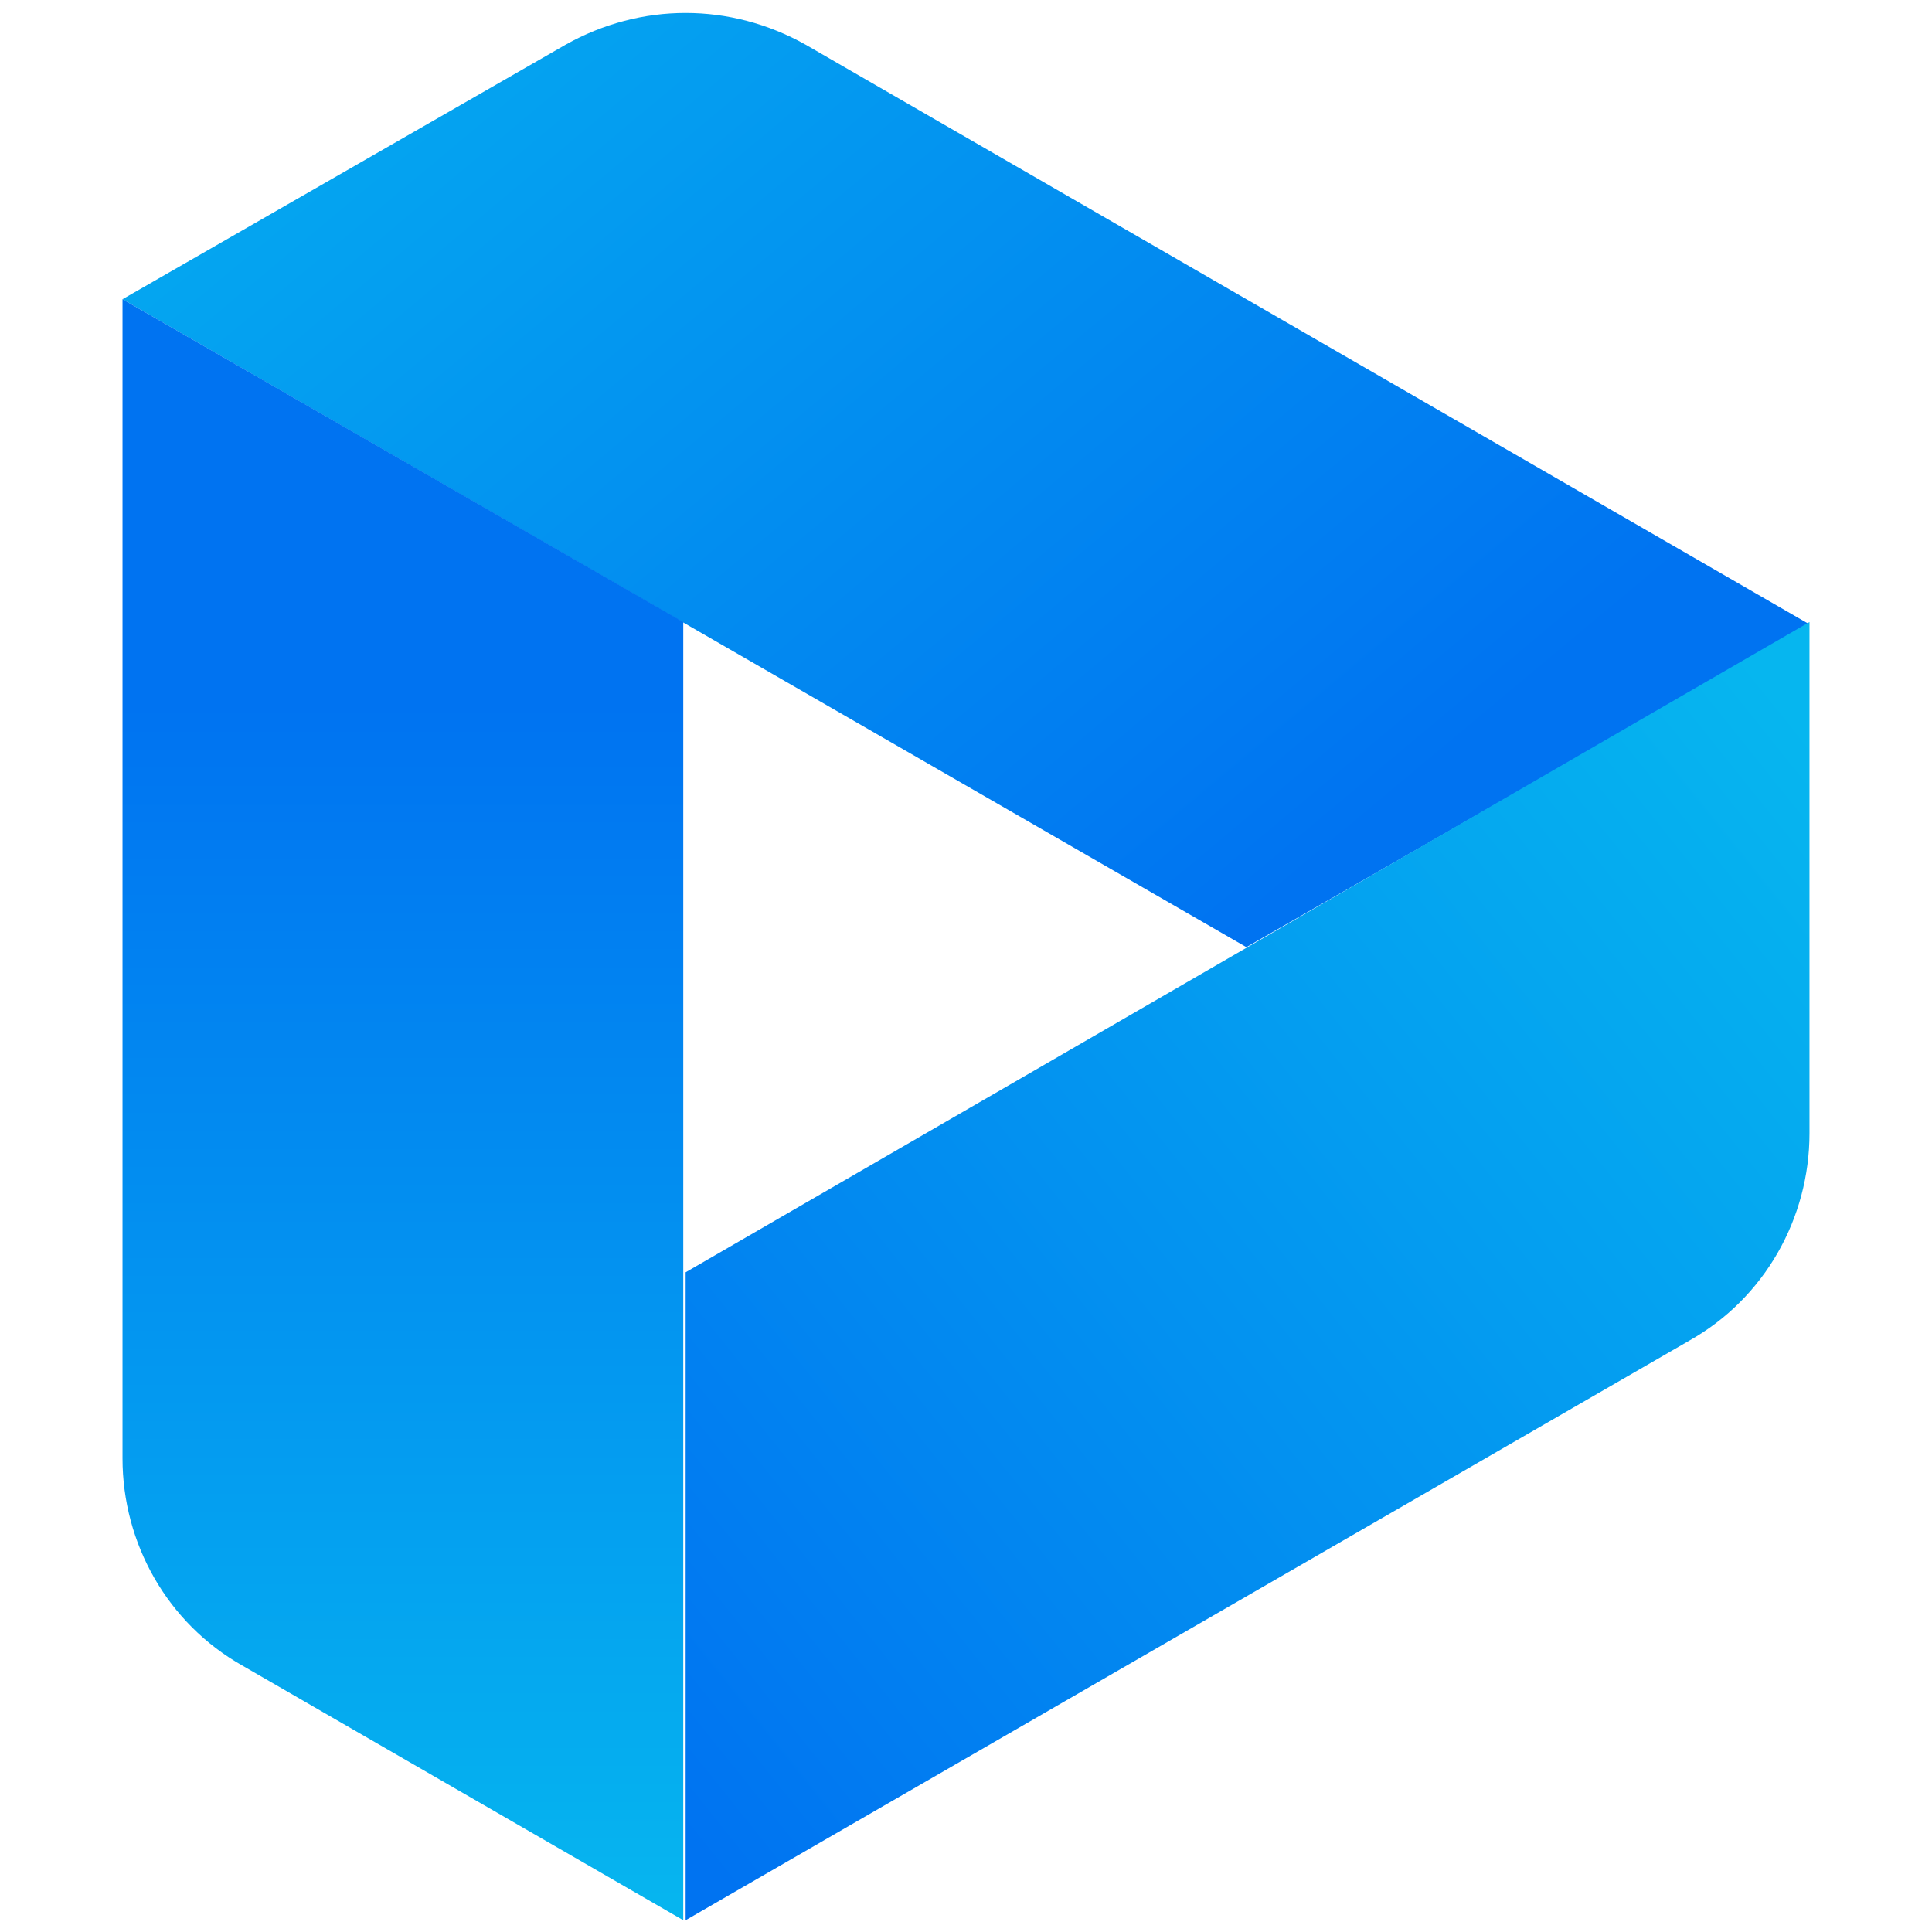 <?xml version="1.0" encoding="utf-8"?>
<!-- Generator: Adobe Illustrator 24.2.3, SVG Export Plug-In . SVG Version: 6.00 Build 0)  -->
<svg version="1.1" xmlns="http://www.w3.org/2000/svg" xmlns:xlink="http://www.w3.org/1999/xlink" x="0px" y="0px"
	 viewBox="0 0 82 82" style="enable-background:new 0 0 82 82;" xml:space="preserve">
<style type="text/css">
	.st0{fill:url(#SVGID_1_);}
	.st1{fill:url(#SVGID_2_);}
	.st2{fill:url(#SVGID_3_);}
</style>
<g id="BACKGROUND_1_">
</g>
<g id="OBJECTS">
	<g>
		<linearGradient id="SVGID_1_" gradientUnits="userSpaceOnUse" x1="12.191" y1="-14.891" x2="70.104" y2="54.37">
			<stop  offset="0" style="stop-color:#06B6EF"/>
			<stop  offset="0.75" style="stop-color:#0073F1"/>
		</linearGradient>
		<path class="st0" d="M5.2,12.7L24,1.9c3.2-1.8,7-1.8,10.2,0l42.6,24.6L52.9,40.2L5.2,12.7z"/>
		<linearGradient id="SVGID_2_" gradientUnits="userSpaceOnUse" x1="78.405" y1="33.036" x2="9.144" y2="88.601">
			<stop  offset="0" style="stop-color:#06B6EF"/>
			<stop  offset="0.75" style="stop-color:#0073F1"/>
		</linearGradient>
		<path class="st1" d="M76.8,26.4L29.1,54v27.5l42.6-24.6c3.2-1.8,5.1-5.2,5.1-8.8V26.4z"/>
		<linearGradient id="SVGID_3_" gradientUnits="userSpaceOnUse" x1="17.157" y1="81.509" x2="17.157" y2="12.68">
			<stop  offset="0" style="stop-color:#06B6EF"/>
			<stop  offset="0.75" style="stop-color:#0073F1"/>
		</linearGradient>
		<path class="st2" d="M5.2,12.7v49.2c0,3.6,1.9,7,5.1,8.8l18.7,10.8l0-55.1L5.2,12.7z"/>
	</g>
</g>
<g id="DESIGNED_BY_FREEPIK">
</g>
</svg>
